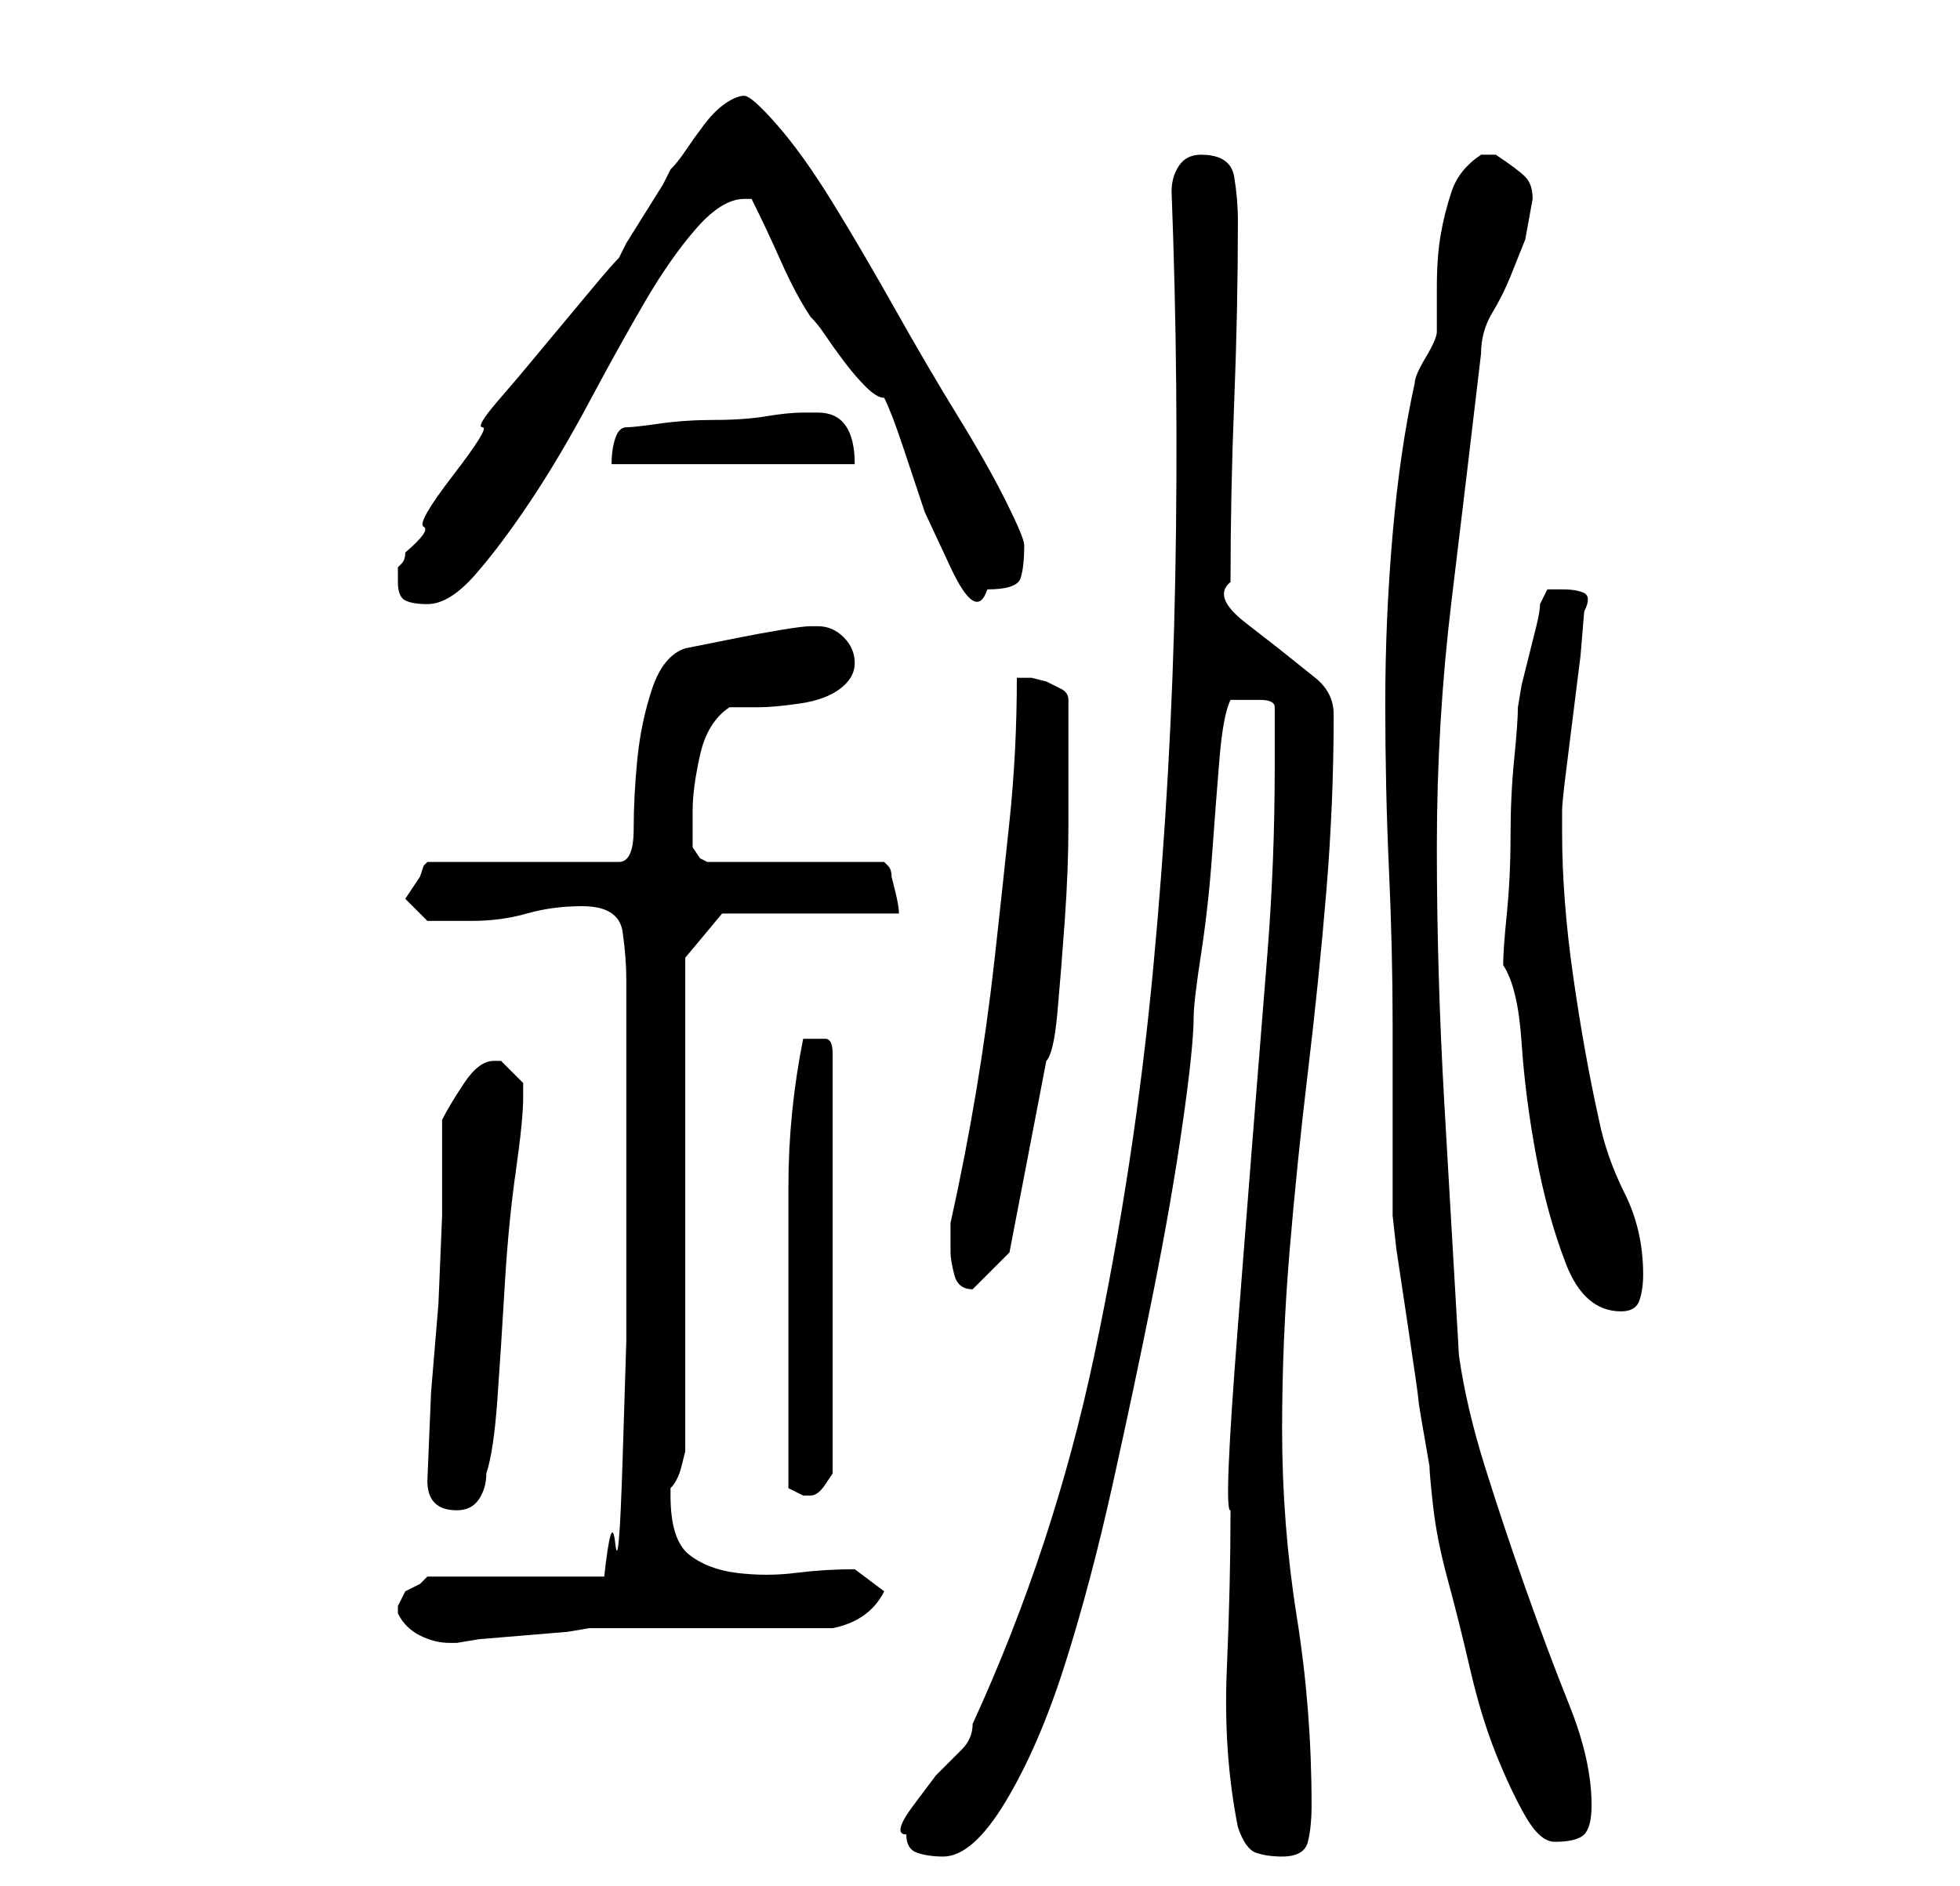 <?xml version="1.0" standalone="no"?>
<!DOCTYPE svg PUBLIC "-//W3C//DTD SVG 1.1//EN" "http://www.w3.org/Graphics/SVG/1.1/DTD/svg11.dtd" >
<svg xmlns="http://www.w3.org/2000/svg" xmlns:xlink="http://www.w3.org/1999/xlink" version="1.1" viewBox="-10 0 266 256">
   <path fill="currentColor"
d="M113 249q0 2 1.5 2.5t3.5 0.5q4 0 8.5 -7.5t8 -18.5t6.5 -24.5t5.5 -26t4 -23t1.5 -14.5q0 -2 1 -8.5t1.5 -13.5t1 -13t1.5 -8h2h2q2 0 2 1v8q0 13 -1 25.5l-2 25t-2 25.5t-1 25q0 10 -0.5 21.5t1.5 21.5q1 3 2.5 3.5t3.5 0.5q3 0 3.5 -2t0.5 -5q0 -13 -2 -25.5t-2 -25.5
q0 -12 1 -24t2.5 -24.5t2.5 -24.5t1 -24q0 -3 -2.5 -5l-5 -4t-4.5 -3.5t-2 -5.5q0 -12 0.5 -24.5t0.5 -24.5q0 -3 -0.5 -6t-4.5 -3q-2 0 -3 1.5t-1 3.5q1 26 0.5 52.5t-3 53t-8 52.5t-16.5 50q0 2 -1.5 3.5l-3.5 3.5t-3 4t-1 4zM179 139v26l0.5 4.5t1.5 10t1.5 10.5t1.5 9
q0 1 0.5 5.5t2 10t3 12t3.5 11.5t4 8.5t4 3.5q3 0 4 -1t1 -4q0 -6 -3 -13.5t-6 -16t-5.5 -16.5t-3.5 -15q-1 -17 -2 -34.5t-1 -34.5t2 -33.5t4 -33.5q0 -3 1.5 -5.5t2.5 -5l2 -5t1 -5.5q0 -2 -1 -3t-4 -3h-1h-1q-3 2 -4 5t-1.5 6t-0.5 7v6q0 1 -1.5 3.5t-1.5 3.5
q-2 9 -3 20.5t-1 23t0.5 22.5t0.5 21zM44 219v0q1 2 3 3t4 1h1l3 -0.5t6 -0.5t6 -0.5l3 -0.5h33q5 -1 7 -5l-4 -3q-4 0 -8 0.5t-8 0t-6.5 -2.5t-2.5 -8v-1q1 -1 1.5 -3l0.5 -2v-67l5 -6h24q0 -1 -0.5 -3l-0.5 -2q0 -1 -0.5 -1.5l-0.5 -0.5h-24l-1 -0.5t-1 -1.5v-2v-3
q0 -3 1 -7.5t4 -6.5h4q2 0 5.5 -0.5t5.5 -2t2 -3.5t-1.5 -3.5t-3.5 -1.5h-1q-1 0 -4 0.5t-5.5 1l-5 1l-2.5 0.5q-3 1 -4.5 5.5t-2 9.5t-0.5 9.5t-2 4.5h-26l-0.5 0.5t-0.5 1.5l-1 1.5l-1 1.5l1.5 1.5l1.5 1.5h6q4 0 7.5 -1t7.5 -1q5 0 5.5 3.5t0.5 6.5v14v17v18t-0.5 16
t-1 11.5t-1.5 4.5h-24l-1 1t-2 1l-0.5 1l-0.5 1v1zM48 201q0 2 1 3t3 1t3 -1.5t1 -3.5q1 -3 1.5 -10t1 -15.5t1.5 -15.5t1 -10v-1v0v-1l-1.5 -1.5l-1.5 -1.5h-1q-2 0 -4 3t-3 5v13t-0.5 12l-1 12t-0.5 12zM97 202l2 1h1v0q1 0 2 -1.5l1 -1.5v-57q0 -2 -1 -2h-2h-0.5h-0.5
q-2 10 -2 20v19v22zM194 131q2 3 2.5 10.5t2 15.5t4 14.5t7.5 6.5q2 0 2.5 -1.5t0.5 -3.5q0 -6 -2.5 -11t-3.5 -10q-2 -9 -3.5 -19.5t-1.5 -19.5v-3q0 -1 0.5 -5l1 -8l1 -8t0.5 -6q1 -2 0 -2.5t-3 -0.5h-2t-1 2q0 1 -0.5 3l-1 4l-1 4t-0.5 3q0 2 -0.5 7t-0.5 10.5t-0.5 10.5
t-0.5 7zM119 170q0 1 0.5 3t2.5 2v0l3 -3l2 -2l5 -26q1 -1 1.5 -6.5t1 -12.5t0.5 -13v-9v-8q0 -1 -1 -1.5l-2 -1t-2 -0.5h-2q0 10 -1 19.5t-2 18.5t-2.5 18t-3.5 18v4zM44 79q0 2 1 2.5t3 0.5q3 0 6.5 -4t7.5 -10t8 -13.5t7.5 -13.5t7 -10t6.5 -4h1q2 4 4 8.5t4 7.5
q1 1 2 2.5t2.5 3.5t3 3.5t2.5 1.5q1 2 2.5 6.5l3 9t3.5 7.5t5 3q4 0 4.5 -1.5t0.5 -4.5q0 -1 -2.5 -6t-6.5 -11.5t-8.5 -14.5t-8.5 -14.5t-7.5 -10.5t-4.5 -4t-2.5 1t-3 3t-2.5 3.5t-2 2.5l-1 2t-2.5 4t-2.5 4l-1 2q-1 1 -3.5 4l-5 6l-5 6t-3 3.5t-2 3.5t-4 6.5t-4 7
t-2.5 3.5q0 1 -0.5 1.5l-0.5 0.5v2zM75 58q-1 0 -1.5 1.5t-0.5 3.5h33q0 -7 -5 -7h-2q-2 0 -5 0.5t-7 0.5t-7.5 0.5t-4.5 0.5z" />
</svg>
